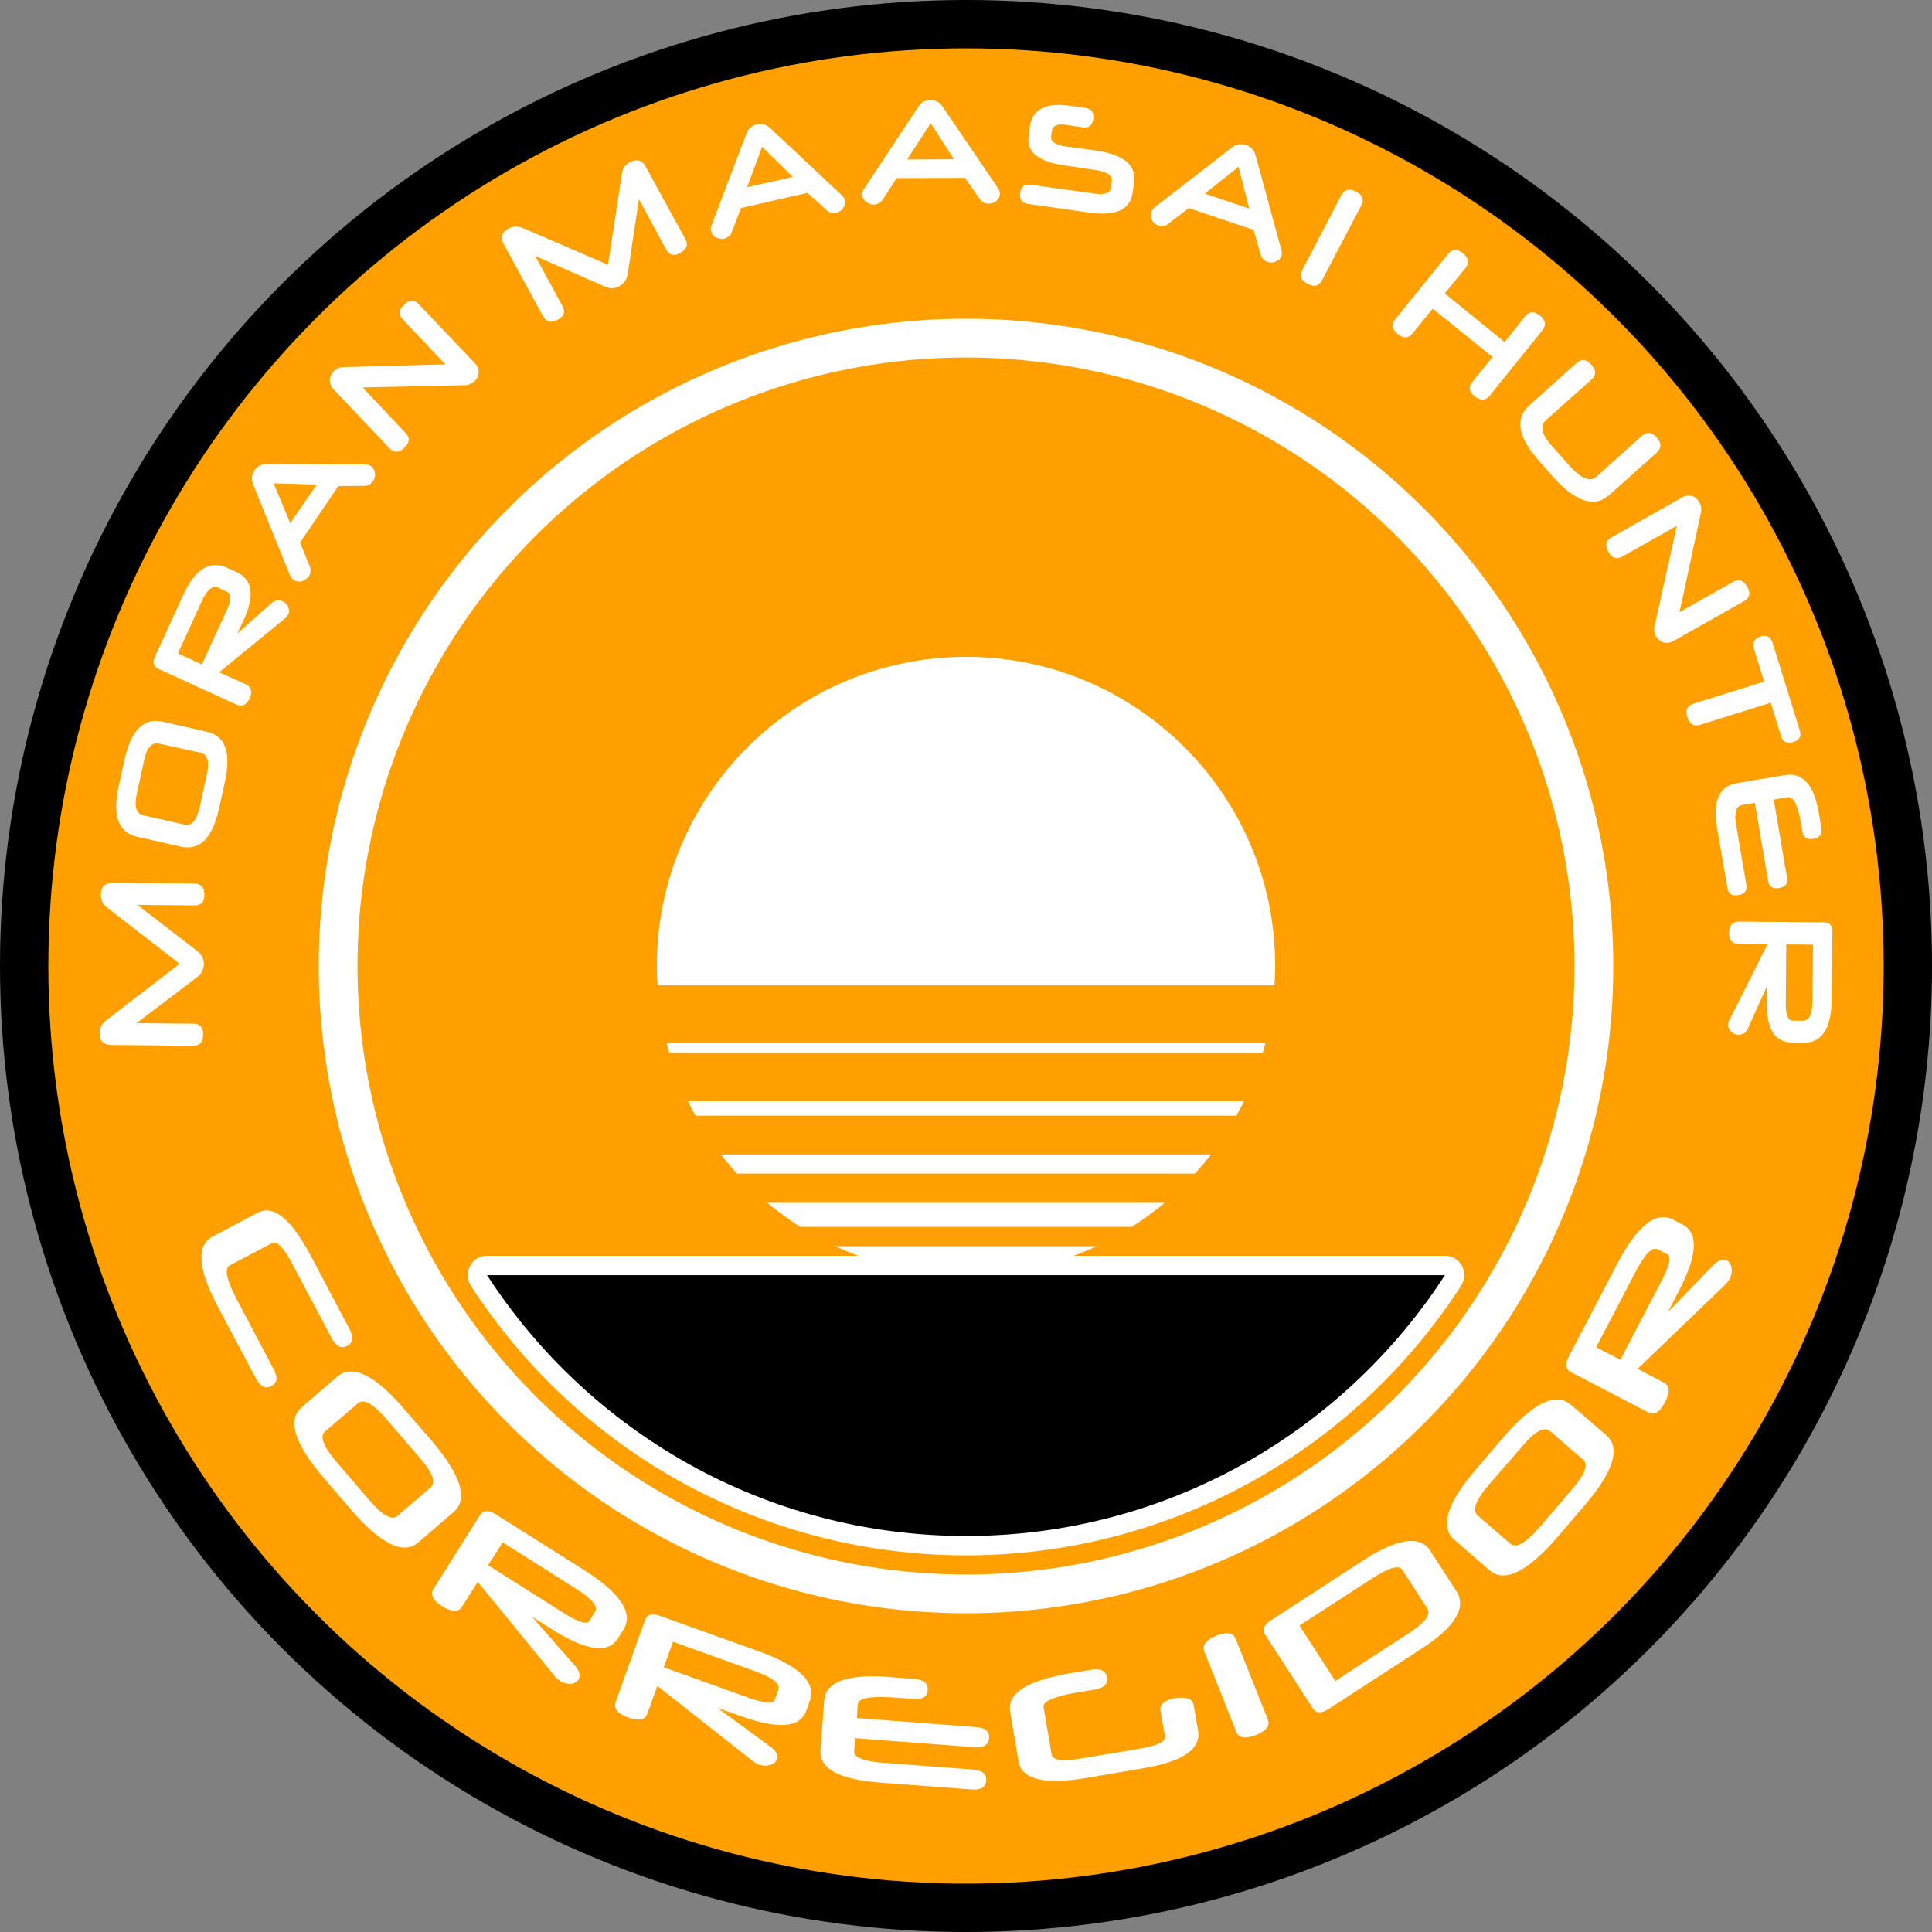 <?xml version="1.0" encoding="UTF-8" standalone="no"?>
<!-- Creator: CorelDRAW X7 -->

<svg
   xmlns:dc="http://purl.org/dc/elements/1.1/"
   xmlns:cc="http://creativecommons.org/ns#"
   xmlns:rdf="http://www.w3.org/1999/02/22-rdf-syntax-ns#"
   xmlns:svg="http://www.w3.org/2000/svg"
   xmlns="http://www.w3.org/2000/svg"
   xmlns:sodipodi="http://sodipodi.sourceforge.net/DTD/sodipodi-0.dtd"
   xmlns:inkscape="http://www.inkscape.org/namespaces/inkscape"
   xml:space="preserve"
   width="7.874in"
   height="7.874in"
   version="1.1"
   style="clip-rule:evenodd;fill-rule:evenodd;image-rendering:optimizeQuality;shape-rendering:geometricPrecision;text-rendering:geometricPrecision"
   viewBox="0 0 7874.001 7874.001"
   id="svg4078"
   inkscape:version="0.91 r13725"
   sodipodi:docname="Nomads - Moran, Maasai Hunter - [N3] [Vyo].svg"><rect x="0" y="0" width="7874.001" height="7874.001" fill="#808080" stroke="none"/><sodipodi:namedview
     pagecolor="#ffffff"
     bordercolor="#666666"
     borderopacity="1"
     objecttolerance="10"
     gridtolerance="10"
     guidetolerance="10"
     inkscape:pageopacity="0"
     inkscape:pageshadow="2"
     inkscape:window-width="640"
     inkscape:window-height="480"
     id="namedview4122"
     showgrid="false"
     inkscape:zoom="0.23838384"
     inkscape:cx="736.83001"
     inkscape:cy="849.33005"
     inkscape:window-x="0"
     inkscape:window-y="0"
     inkscape:window-maximized="0"
     inkscape:current-layer="svg4078" /><defs
     id="defs4080"><style
       type="text/css"
       id="style4082"><![CDATA[
    .fil3 {fill:none}
    .fil0 {fill:black}
    .fil1 {fill:#FFA000}
    .fil2 {fill:white}
    .fil4 {fill:white;fill-rule:nonzero}
   ]]></style></defs><g
     id="Layer_x0020_1"
     transform="translate(3937,-7063)"><circle
       class="fil0"
       cy="11000"
       r="3937"
       id="circle4086"
       cx="0"
       style="fill:#000000" /><circle
       class="fil1"
       cy="11000"
       r="3740"
       id="circle4088"
       cx="0"
       style="fill:#ffa000" /><circle
       class="fil2"
       cy="11000"
       r="2638"
       id="circle4090"
       cx="0"
       style="fill:#ffffff" /><circle
       class="fil1"
       cy="11000"
       r="2480"
       id="circle4092"
       cx="0"
       style="fill:#ffa000" /><circle
       class="fil3"
       cy="11000"
       r="3898"
       id="circle4094"
       cx="0"
       style="fill:none" /><path
       class="fil4"
       d="m -3144,10664 c 27,1 40,16 40,46 0,29 -14,43 -40,43 l -233,-2 245,189 c 17,14 26,31 26,52 -1,22 -10,40 -27,53 l -248,188 232,2 c 27,0 40,15 40,44 0,31 -14,46 -41,46 l -333,-3 c -32,-1 -49,-17 -48,-49 0,-20 9,-36 26,-51 l 300,-231 -299,-232 c -15,-12 -22,-28 -22,-49 0,-33 17,-49 50,-49 l 332,3 z"
       id="path4096"
       inkscape:connector-curvature="0"
       style="fill:#ffffff;fill-rule:nonzero" /><path
       id="1"
       class="fil4"
       d="m -3288,10094 c -30,-7 -50,15 -61,65 l -30,136 c -12,54 -4,84 26,91 l 169,38 c 28,6 49,-18 61,-72 l 29,-132 c 12,-53 3,-82 -25,-89 l -169,-37 z m 193,-49 c 77,17 101,86 74,207 l -23,105 c -27,121 -78,173 -154,157 l -181,-41 c -76,-17 -101,-86 -74,-207 l 23,-105 c 27,-122 79,-174 155,-157 l 180,41 z"
       inkscape:connector-curvature="0"
       style="fill:#ffffff;fill-rule:nonzero" /><path
       id="2"
       class="fil4"
       d="m -3048,9458 c -23,-10 -46,8 -67,56 l -97,212 98,45 101,-221 c 19,-41 20,-66 3,-74 l -38,-18 z m 74,-64 c 66,30 76,95 31,194 l -27,57 141,-125 c 7,-6 15,-9 22,-10 8,-1 15,0 21,3 6,3 10,6 14,10 4,4 7,8 9,13 2,5 4,11 4,16 0,6 -1,11 -4,16 -2,6 -7,11 -12,15 l 0,0 -269,220 107,48 c 24,11 30,30 18,58 -13,27 -32,36 -56,25 l -314,-144 c -22,-10 -28,-26 -18,-47 l 116,-254 c 49,-107 109,-144 179,-112 l 38,17 z"
       inkscape:connector-curvature="0"
       style="fill:#ffffff;fill-rule:nonzero" /><path
       id="3"
       class="fil4"
       d="m -2754,9195 108,-157 -176,-5 68,162 z m 196,-151 -156,230 40,99 c 3,7 4,14 2,21 -1,7 -3,13 -7,18 -3,5 -7,9 -12,12 -5,3 -10,6 -15,8 -6,1 -12,2 -17,1 -6,-1 -11,-3 -17,-6 -6,-5 -11,-11 -15,-19 l -150,-370 c -4,-11 -6,-21 -5,-31 1,-10 5,-19 10,-27 5,-8 12,-14 21,-19 9,-5 19,-7 30,-7 l 399,2 0,0 c 10,0 18,2 25,7 5,3 9,8 11,13 3,5 5,10 5,15 1,6 1,12 -1,17 -1,6 -3,11 -7,16 -4,6 -9,10 -14,14 -6,3 -13,5 -22,5 l -105,1 z"
       inkscape:connector-curvature="0"
       style="fill:#ffffff;fill-rule:nonzero" /><path
       id="4"
       class="fil4"
       d="m -2002,8543 c 6,6 10,13 13,19 2,7 3,14 3,20 -1,7 -2,13 -5,19 -3,6 -7,11 -12,16 -5,4 -11,8 -17,11 -7,3 -14,5 -21,5 l -418,9 175,186 c 19,19 17,39 -5,60 -22,21 -42,21 -61,2 l -228,-241 c -6,-6 -10,-12 -12,-19 -2,-7 -3,-13 -3,-20 1,-6 3,-13 6,-19 3,-6 7,-11 12,-16 5,-5 11,-9 18,-12 7,-3 14,-4 22,-4 l 413,-11 -173,-183 c -19,-19 -17,-39 5,-60 22,-21 42,-21 60,-2 l 228,240 z"
       inkscape:connector-curvature="0"
       style="fill:#ffffff;fill-rule:nonzero" /><path
       id="5"
       class="fil4"
       d="m -1144,8037 c 13,23 6,42 -21,57 -25,14 -44,9 -57,-14 l -111,-205 -46,306 c -4,22 -15,38 -34,48 -19,11 -39,11 -59,2 l -284,-125 111,204 c 13,24 7,42 -19,56 -27,15 -46,10 -59,-13 l -160,-293 c -15,-29 -9,-51 19,-66 17,-9 36,-10 57,-2 l 348,150 57,-374 c 3,-19 13,-34 31,-43 29,-16 52,-10 67,20 l 160,292 z"
       inkscape:connector-curvature="0"
       style="fill:#ffffff;fill-rule:nonzero" /><path
       id="6"
       class="fil4"
       d="m -892,7826 186,-42 -125,-123 -61,165 z m 246,23 -271,62 -38,99 c -3,8 -7,13 -13,17 -5,4 -11,7 -17,9 -6,1 -11,1 -17,0 -6,-1 -11,-3 -17,-5 -5,-3 -9,-6 -13,-10 -3,-5 -6,-10 -7,-16 -2,-8 -1,-16 2,-24 l 142,-373 c 4,-10 9,-19 17,-25 8,-7 16,-11 25,-13 10,-2 19,-2 29,0 10,3 19,8 27,16 l 290,272 0,0 c 7,7 11,14 13,22 2,6 2,12 0,17 -1,5 -4,10 -7,15 -3,4 -7,8 -12,11 -5,4 -10,6 -16,7 -7,2 -14,2 -20,0 -7,-1 -13,-5 -19,-11 l -78,-70 z"
       inkscape:connector-curvature="0"
       style="fill:#ffffff;fill-rule:nonzero" /><path
       id="7"
       class="fil4"
       d="m -240,7713 191,-1 -95,-147 -96,148 z m 236,75 -279,1 -58,90 c -5,6 -10,11 -16,13 -7,3 -13,5 -19,5 -6,0 -11,-1 -17,-4 -5,-2 -10,-5 -15,-8 -4,-4 -8,-8 -11,-13 -2,-5 -4,-11 -4,-17 0,-8 3,-16 8,-23 l 220,-333 c 6,-10 13,-17 22,-22 9,-4 18,-7 28,-7 9,0 19,3 28,7 9,5 16,12 22,21 l 224,330 0,0 c 6,8 9,16 9,24 0,6 -1,12 -4,17 -3,4 -6,9 -10,13 -5,3 -9,6 -15,8 -5,2 -11,3 -17,3 -7,0 -13,-1 -19,-4 -6,-3 -12,-8 -17,-15 l -60,-86 z"
       inkscape:connector-curvature="0"
       style="fill:#ffffff;fill-rule:nonzero" /><path
       id="8"
       class="fil4"
       d="m 679,7848 c -9,69 -67,96 -173,82 l -253,-36 c -25,-3 -36,-19 -32,-45 3,-26 18,-37 43,-33 l 260,36 c 41,6 64,-2 67,-25 l 3,-24 c 4,-25 -20,-41 -72,-48 L 407,7738 C 296,7723 246,7683 255,7619 l 5,-39 c 10,-71 64,-100 163,-86 l 64,9 c 25,4 35,19 32,45 -4,26 -18,37 -43,34 l -73,-11 c -33,-4 -51,5 -54,29 l -2,18 c -4,21 17,36 61,42 l 118,16 c 116,16 169,60 159,130 l -6,42 z"
       inkscape:connector-curvature="0"
       style="fill:#ffffff;fill-rule:nonzero" /><path
       id="9"
       class="fil4"
       d="m 973,7852 181,61 -43,-170 -138,109 z m 199,148 -264,-89 -85,65 c -6,5 -12,8 -19,8 -7,1 -14,0 -19,-2 -6,-2 -10,-4 -15,-8 -5,-4 -8,-8 -11,-13 -4,-5 -6,-10 -6,-16 -1,-6 -1,-11 1,-17 3,-8 8,-14 15,-20 l 315,-244 c 9,-7 19,-11 29,-13 9,-1 19,0 28,3 9,3 17,8 24,15 7,7 12,16 15,27 l 105,385 0,-1 c 3,9 3,18 0,26 -2,6 -5,11 -9,15 -4,3 -9,6 -14,8 -5,2 -11,4 -16,4 -6,0 -12,-1 -17,-3 -7,-2 -13,-5 -17,-10 -5,-5 -9,-11 -11,-19 l -29,-101 z"
       inkscape:connector-curvature="0"
       style="fill:#ffffff;fill-rule:nonzero" /><path
       id="10"
       class="fil4"
       d="m 1451,8205 c -12,24 -32,29 -58,15 -27,-14 -35,-33 -22,-57 l 159,-305 c 12,-23 32,-28 60,-14 26,14 33,33 21,56 l -160,305 z"
       inkscape:connector-curvature="0"
       style="fill:#ffffff;fill-rule:nonzero" /><path
       id="11"
       class="fil4"
       d="m 2134,8676 c -17,20 -37,21 -61,2 -23,-18 -26,-38 -9,-59 l 82,-101 -244,-197 -82,101 c -17,21 -37,22 -61,2 -23,-19 -27,-38 -10,-59 l 216,-267 c 16,-21 37,-21 61,-2 23,19 26,39 10,59 l -85,104 244,198 84,-105 c 17,-20 37,-21 60,-3 23,19 27,39 10,60 l -215,267 z"
       inkscape:connector-curvature="0"
       style="fill:#ffffff;fill-rule:nonzero" /><path
       id="12"
       class="fil4"
       d="m 2623,9079 c -60,55 -137,31 -229,-71 l -57,-65 c -88,-98 -101,-174 -41,-228 l 193,-173 c 19,-17 39,-15 59,7 21,23 21,43 1,61 l -186,166 c -25,24 -17,59 27,107 l 69,78 c 48,53 85,68 110,45 l 186,-167 c 20,-17 40,-15 61,8 19,22 19,42 0,60 l -193,172 z"
       inkscape:connector-curvature="0"
       style="fill:#ffffff;fill-rule:nonzero" /><path
       id="13"
       class="fil4"
       d="m 2884,9675 c -8,4 -15,7 -22,8 -8,0 -14,0 -20,-2 -7,-2 -12,-5 -17,-10 -5,-4 -9,-9 -13,-14 -3,-6 -5,-13 -7,-20 -1,-7 -1,-15 1,-21 l 91,-410 -222,125 c -24,13 -42,7 -57,-19 -15,-27 -11,-46 13,-59 l 288,-163 c 7,-4 14,-6 21,-7 7,0 14,0 20,2 6,2 12,5 17,10 4,4 9,10 12,16 3,6 6,12 7,20 1,7 1,14 -1,22 l -87,405 219,-124 c 23,-13 42,-6 57,21 15,25 10,45 -13,58 l -287,162 z"
       inkscape:connector-curvature="0"
       style="fill:#ffffff;fill-rule:nonzero" /><path
       id="14"
       class="fil4"
       d="m 3280,9927 -288,90 c -26,8 -43,-3 -52,-31 -9,-29 -1,-47 25,-55 l 288,-90 -42,-135 c -8,-24 2,-40 28,-49 24,-7 40,1 48,25 l 111,358 c 7,24 -1,39 -26,47 -26,8 -43,0 -50,-23 l -42,-137 z"
       inkscape:connector-curvature="0"
       style="fill:#ffffff;fill-rule:nonzero" /><path
       id="15"
       class="fil4"
       d="m 3292,10322 54,318 c 4,24 -6,38 -32,42 -26,5 -41,-5 -45,-29 l -54,-318 -52,9 c -25,4 -33,31 -24,83 l 41,241 c 5,25 -6,39 -32,43 -26,5 -41,-5 -45,-30 l -42,-243 c -18,-110 8,-171 80,-183 l 195,-33 c 36,-6 66,3 89,28 24,25 40,66 50,122 l 11,67 c 4,24 -7,38 -33,43 -26,4 -40,-6 -44,-30 l -8,-45 c -12,-67 -30,-99 -54,-95 l -55,10 z"
       inkscape:connector-curvature="0"
       style="fill:#ffffff;fill-rule:nonzero" /><path
       id="16"
       class="fil4"
       d="m 3411,11223 c 25,0 38,-26 39,-78 l 2,-232 -109,-1 -2,242 c 0,46 9,68 28,69 l 42,0 z m -42,89 c -72,0 -107,-55 -106,-164 l 0,-63 -77,171 c -4,9 -9,15 -16,19 -7,3 -14,5 -21,5 -5,0 -11,-1 -16,-3 -5,-2 -10,-5 -14,-9 -4,-3 -7,-8 -9,-13 -3,-5 -4,-10 -4,-16 0,-6 2,-12 5,-19 l 0,1 156,-310 -117,-1 c -27,0 -40,-15 -40,-45 1,-31 14,-46 41,-46 l 345,3 c 23,1 35,12 35,36 l -3,280 c -1,117 -40,176 -117,175 l -42,-1 z"
       inkscape:connector-curvature="0"
       style="fill:#ffffff;fill-rule:nonzero" /><path
       class="fil2"
       d="m 0,9740 c 696,0 1260,564 1260,1260 0,26 -1,53 -3,79 l -2514,0 c -2,-26 -3,-53 -3,-79 0,-696 564,-1260 1260,-1260 z m 2018,2563 c -443,685 -1200,1099 -2018,1099 -818,0 -1575,-414 -2018,-1099 -16,-25 -17,-55 -3,-81 14,-26 40,-41 69,-41 l 1513,0 c -32,-12 -64,-25 -94,-39 l 1066,0 c -30,14 -62,27 -94,39 l 1513,0 c 29,0 55,15 69,41 14,26 13,56 -3,81 z m -798,-988 c -3,13 -7,26 -11,39 l -2418,0 c -4,-13 -8,-26 -11,-39 l 2440,0 z m -87,236 c -10,20 -20,40 -31,59 l -2204,0 c -11,-19 -21,-39 -31,-59 l 2266,0 z m -134,217 c -21,27 -43,53 -66,78 l -1866,0 c -23,-25 -45,-51 -66,-78 l 1998,0 z m -189,197 c -42,35 -87,68 -134,98 l -1352,0 c -47,-30 -92,-63 -134,-98 l 1620,0 z"
       id="path4114"
       inkscape:connector-curvature="0"
       style="fill:#ffffff" /><path
       class="fil0"
       d="m 1952,12260 c -414,639 -1134,1063 -1952,1063 -818,0 -1538,-424 -1952,-1063 l 3904,0 z"
       id="path4116"
       inkscape:connector-curvature="0"
       style="fill:#000000" /><circle
       class="fil3"
       cy="11000"
       r="3898"
       id="circle4118"
       cx="0"
       style="fill:none" /><path
       class="fil4"
       d="m -2742,12221 c -37,-72 -66,-102 -86,-92 l -172,91 c -24,13 -14,59 28,139 l 150,284 c 18,33 15,56 -9,69 -24,13 -45,2 -63,-31 l -156,-294 c -81,-154 -88,-249 -19,-285 l 181,-96 c 65,-35 137,24 217,174 l 158,299 c 18,33 15,57 -9,69 -24,13 -45,3 -63,-31 l -157,-296 z m 559,905 c 24,-20 10,-60 -41,-119 l -137,-159 c -55,-64 -94,-86 -117,-66 l -135,116 c -22,19 -6,61 49,125 l 133,155 c 53,61 91,83 114,63 l 134,-115 z m -49,223 c -61,53 -153,7 -276,-135 l -106,-124 c -123,-142 -154,-240 -93,-292 l 144,-124 c 62,-53 154,-8 276,135 l 107,123 c 122,143 153,241 92,293 l -144,124 z m 720,283 c 14,-21 -12,-53 -79,-95 l -297,-188 -60,93 310,196 c 59,37 93,47 104,31 l 22,-37 z m 93,109 c -40,63 -130,50 -269,-38 l -81,-51 179,204 c 8,11 13,21 15,30 1,9 0,16 -4,22 -3,5 -7,9 -13,12 -5,3 -12,5 -19,5 -7,1 -14,0 -21,-2 -8,-2 -16,-5 -23,-10 -8,-5 -16,-11 -22,-19 l 1,0 -314,-384 -64,101 c -15,24 -41,23 -80,-1 -39,-25 -51,-49 -36,-72 l 190,-301 c 13,-20 34,-21 64,-2 l 358,226 c 150,95 204,176 162,243 l -23,37 z m 654,208 c 9,-24 -24,-50 -98,-76 l -331,-119 -38,104 345,124 c 65,23 101,26 108,7 l 14,-40 z m 114,86 c -25,70 -115,77 -270,21 l -91,-32 219,161 c 11,8 18,17 21,25 4,8 4,16 1,23 -2,5 -5,10 -9,14 -5,4 -11,7 -17,9 -7,2 -14,3 -22,3 -8,0 -16,-2 -25,-4 -9,-4 -17,-9 -25,-15 l 1,1 -390,-307 -41,113 c -9,26 -35,31 -78,16 -43,-16 -60,-37 -51,-63 l 120,-335 c 8,-23 29,-28 62,-16 l 399,143 c 167,60 237,127 211,202 l -15,41 z m 206,30 487,37 c 37,3 54,18 52,45 -2,27 -21,39 -58,37 l -488,-37 -4,53 c -2,25 37,41 115,47 l 370,28 c 37,3 55,18 53,45 -2,27 -22,39 -59,36 l -374,-28 c -167,-13 -248,-57 -242,-132 l 15,-203 c 3,-38 27,-65 71,-81 45,-16 110,-21 197,-14 l 102,8 c 37,3 54,18 52,45 -2,27 -21,39 -58,36 l -70,-5 c -103,-8 -155,1 -157,26 l -4,57 z m 1391,51 c 12,75 -61,126 -220,153 l -234,40 c -172,29 -265,7 -278,-68 l -34,-202 c -13,-74 68,-126 241,-156 l 91,-15 c 37,-6 58,4 62,31 5,27 -11,43 -49,50 l -63,10 c -101,17 -150,38 -146,61 l 33,194 c 4,24 48,29 131,14 l 233,-39 c 68,-12 101,-28 98,-48 l -18,-104 c -5,-28 16,-45 60,-53 46,-7 71,3 75,30 l 18,102 z m 284,-45 c 10,25 -6,46 -48,63 -43,17 -70,13 -80,-12 l -131,-329 c -10,-25 7,-46 50,-64 42,-16 68,-12 78,13 l 131,329 z m 549,-609 c -14,-22 -53,-11 -119,31 l -301,195 146,226 300,-195 c 66,-43 91,-76 75,-101 l -101,-156 z m 219,85 c 44,68 -5,148 -147,239 l -373,242 c -29,19 -51,18 -64,-2 l -195,-301 c -13,-20 -5,-40 25,-59 l 374,-243 c 141,-91 232,-104 274,-40 l 106,164 z m 383,-651 c -24,-20 -61,-1 -112,59 l -137,158 c -55,64 -70,106 -47,126 l 134,116 c 23,19 62,-3 117,-66 l 133,-155 c 53,-62 69,-103 46,-122 l -134,-116 z m 228,16 c 61,52 30,150 -93,292 l -106,124 c -123,142 -215,187 -276,135 l -144,-125 c -61,-52 -30,-150 93,-292 l 106,-124 c 123,-142 215,-187 276,-134 l 144,124 z m 211,-757 c -23,-12 -52,17 -89,87 l -163,312 99,51 169,-324 c 32,-62 39,-97 22,-106 l -38,-20 z m 101,-101 c 65,35 60,125 -16,271 l -44,85 189,-195 c 10,-9 19,-15 28,-17 8,-2 16,-1 22,2 6,3 10,6 13,12 3,5 6,11 7,18 1,7 1,14 0,22 -1,8 -4,15 -8,23 -5,9 -10,17 -18,23 l 1,0 -358,344 107,56 c 24,13 26,39 5,79 -21,41 -44,55 -69,42 l -315,-164 c -22,-11 -24,-33 -8,-64 l 196,-375 c 82,-158 158,-218 229,-182 l 39,20 z"
       id="path4120"
       inkscape:connector-curvature="0"
       style="fill:#ffffff;fill-rule:nonzero" /></g></svg>